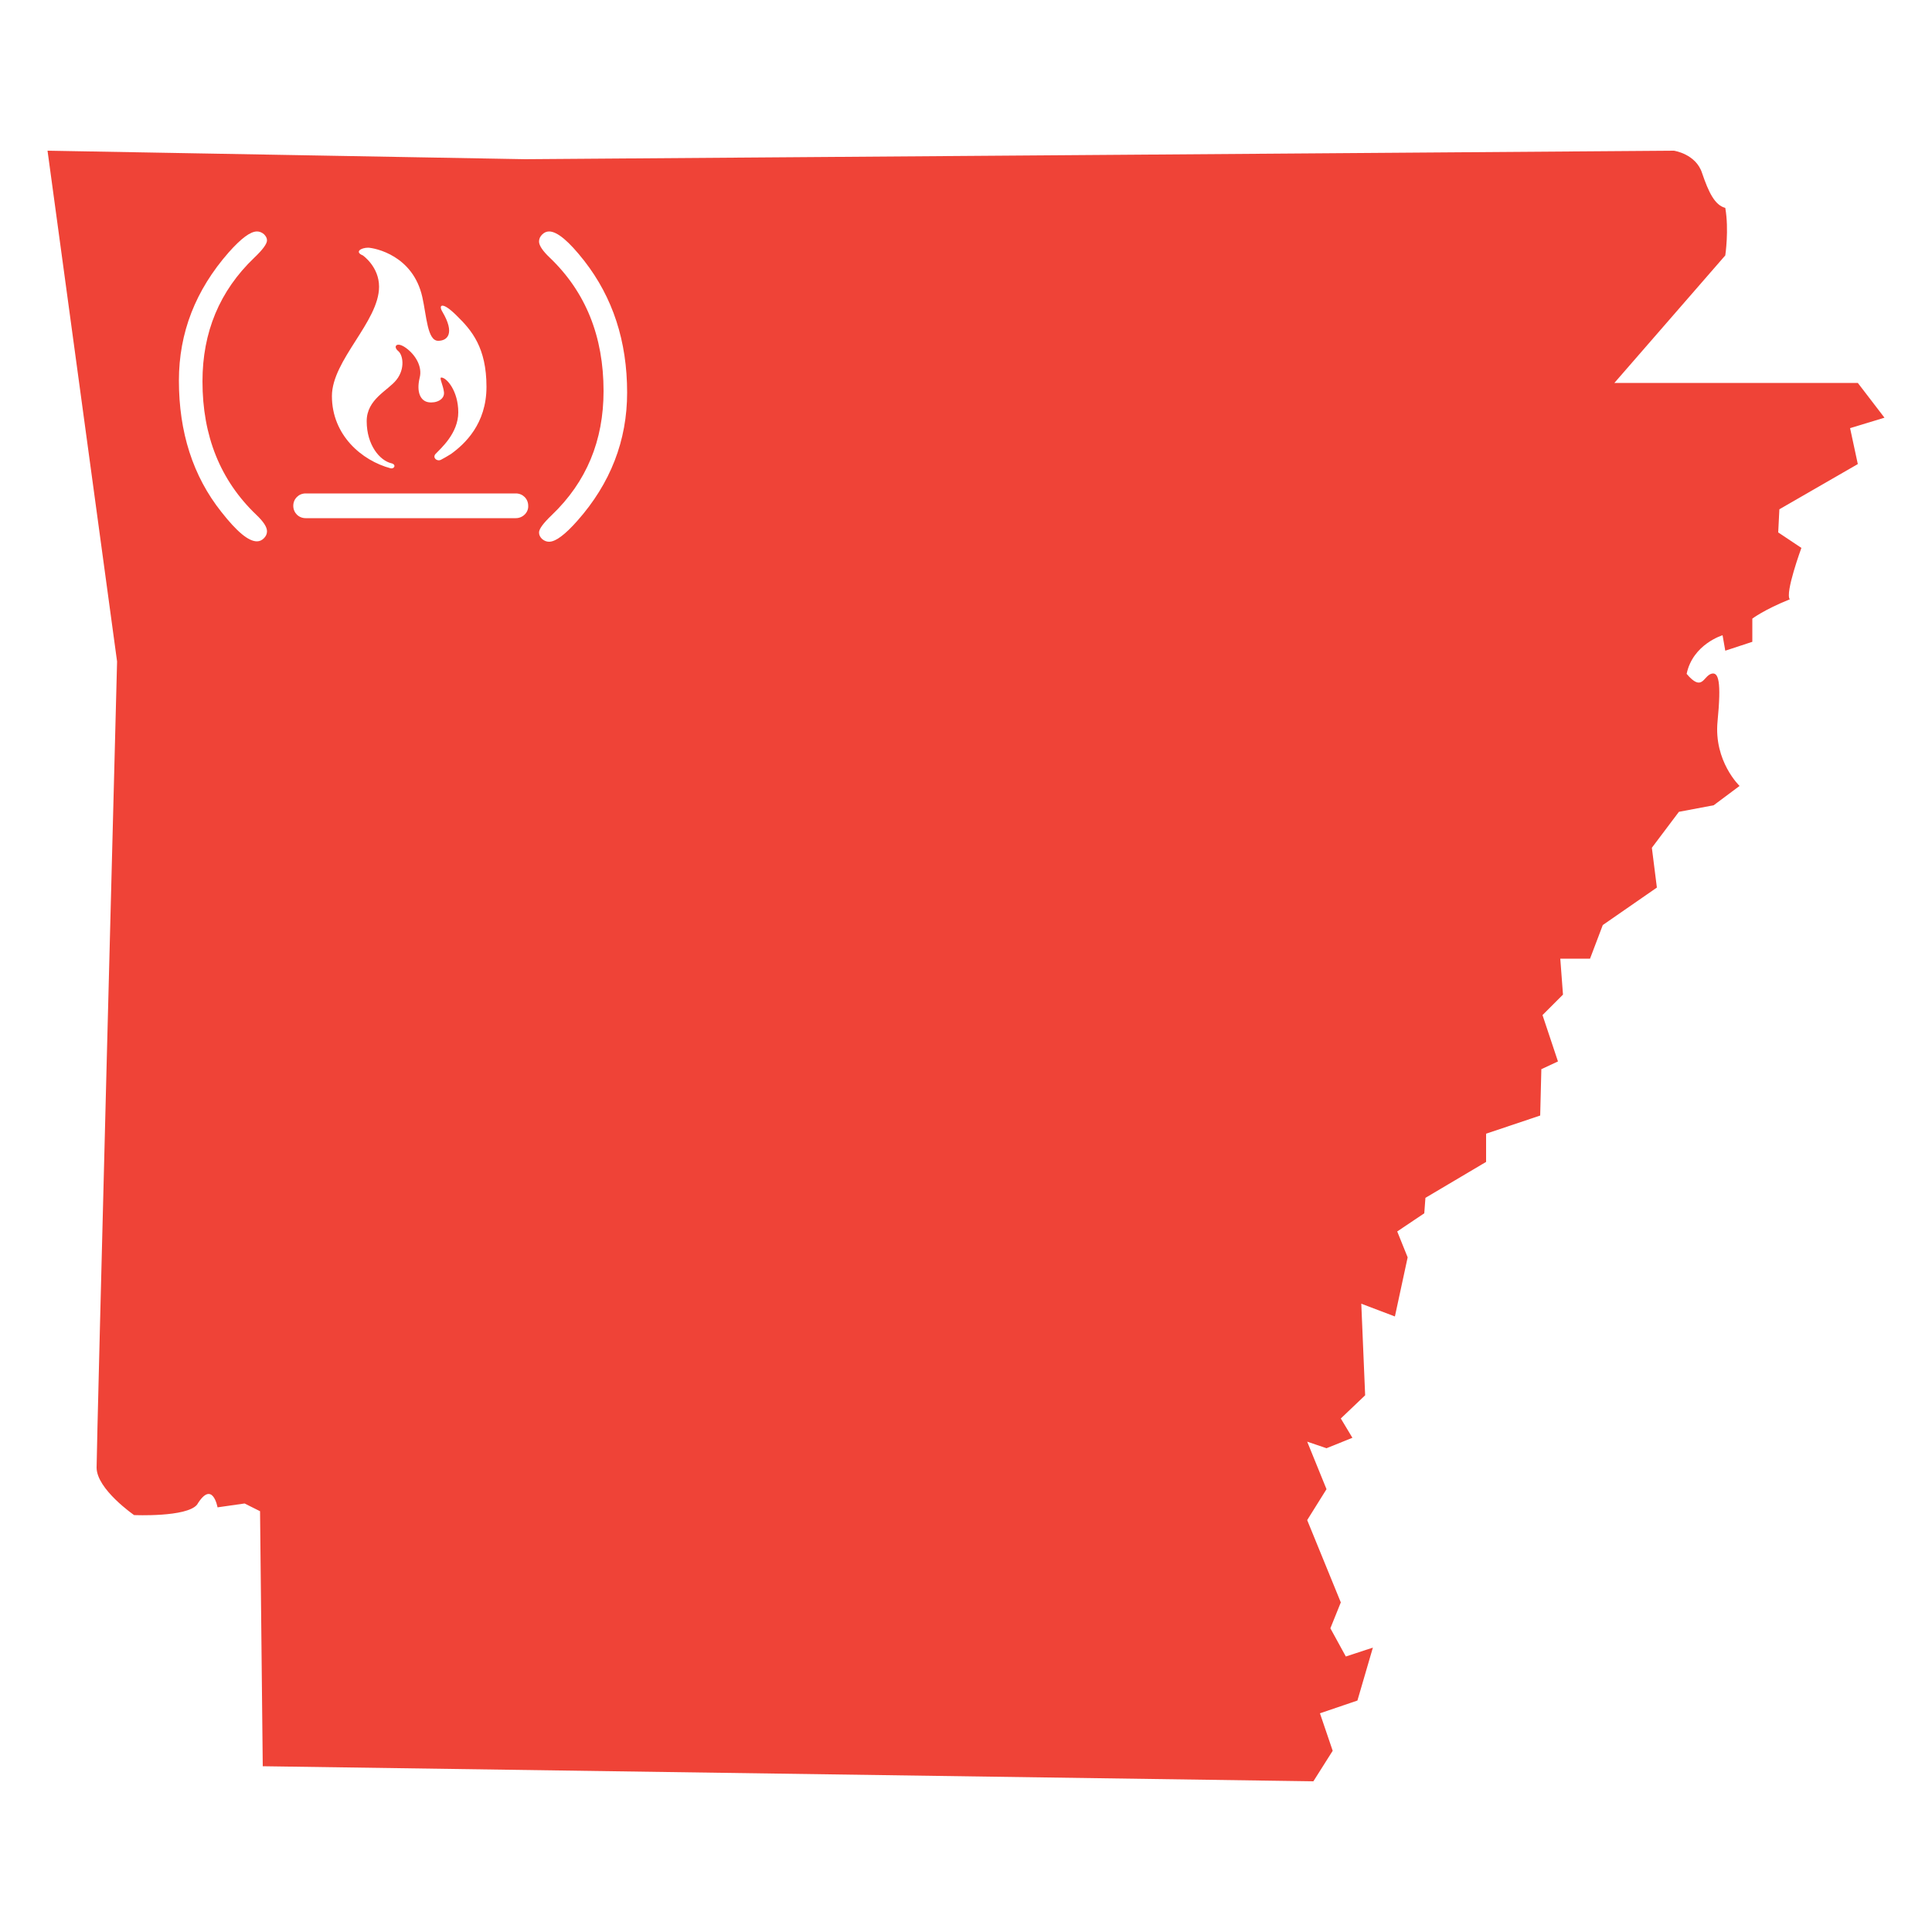 <?xml version="1.0" encoding="utf-8"?>
<!-- Generator: Adobe Illustrator 16.0.0, SVG Export Plug-In . SVG Version: 6.00 Build 0)  -->
<!DOCTYPE svg PUBLIC "-//W3C//DTD SVG 1.1//EN" "http://www.w3.org/Graphics/SVG/1.1/DTD/svg11.dtd">
<svg version="1.1" xmlns="http://www.w3.org/2000/svg" xmlns:xlink="http://www.w3.org/1999/xlink" x="0px" y="0px" width="500px"
	 height="500px" viewBox="0 0 500 500" enable-background="new 0 0 500 500" xml:space="preserve">
<g id="Layer_1">
</g>
<g id="Layer_3">
</g>
<g id="Layer_4">
	<g>
		<rect fill="#FFFFFF" width="500" height="500"/>
		<path fill="#EF4337" d="M12.3,39l123.6,2.2L433.2,39c0,0,5.7,0.8,7.3,5.8c1.7,5,3.3,8.3,6,9c1,5.7,0,12.3,0,12.3l-28.7,33h63
			l6.9,9l-8.9,2.7l2,9.3l-20.3,11.7l-0.3,6l6,4c0,0-4.3,11.7-3,13.3c-6.7,2.7-9.7,5-9.7,5v6l-7,2.3l-0.7-4c0,0-7.7,2.3-9.3,10
			c4,4.7,4.3,0.7,6.3,0c2-0.7,2.7,2,1.7,12.3c-1,10.3,5.7,16.7,5.7,16.7l-6.7,5l-9,1.7l-7,9.3l1.3,10.3l-14,9.7l-3.3,8.7h-7.7
			l0.7,9.3l-5.3,5.3l4,12l-4.3,2l-0.3,12l-14,4.7v7.3l-15.7,9.3l-0.3,4l-7,4.7l2.7,6.7l-3.3,15.3l-8.7-3.3l1,23.7l-6.3,6l3,5
			l-6.7,2.7l-5-1.7l5,12.3l-5,8l8.7,21.3l-2.7,6.7l4,7.3l7-2.3l-4,13.7l-9.7,3.3l3.3,9.7l-5,7.9l-271.9-3.9l-0.7-66l-4-2l-7,1
			c0,0-1.3-7.3-5.3-0.7c-2.7,3.3-16.3,2.7-16.3,2.7s-9.7-6.7-9.7-12.3s5.3-208.6,5.3-208.6L12.3,39z"/>
		<g>
			<path fill="#FFFFFF" d="M93.9,66.1c0,0,4.2,2.9,4.2,8.1c0,9-12.2,19-12.2,28.3c0,10.1,7.7,16.7,15.2,18.7c1,0.2,1.5-1,0.2-1.3
				c-3-0.7-6.4-4.7-6.4-10.9c0-5.7,5.5-7.9,7.7-10.7c2.3-2.9,1.7-6.5,0.4-7.5c-1.3-1.1-0.4-2.5,2-0.8c2.4,1.7,4.4,4.8,3.6,7.8
				c-0.9,3.8,0.3,6,2.3,6.3c2,0.3,4.2-0.7,4-2.6c-0.2-1.8-1.3-3.8-0.7-3.8c1.4,0,4.4,3.5,4.4,9c0,5.5-4.6,9.4-5.9,10.8
				c-0.8,0.9,0.3,2,1.4,1.5c0.6-0.3,1.8-1,2.6-1.5c3.6-2.6,9.2-7.8,9.2-17.4c0-10.1-3.8-14.6-7.7-18.4c-3.8-3.8-4.8-2.8-3.7-1
				c3.3,5.6,1.3,7.5-1.1,7.5c-2.8,0-3-6.4-4.1-11.3c-2.4-10.8-12.2-12.7-14-12.8C93.4,64.1,91.7,65.2,93.9,66.1"/>
			<path fill="#FFFFFF" d="M46.3,98.5c0-12.4,4.3-23.4,12.9-33.2c3.2-3.6,5.6-5.4,7.3-5.4c0.6,0,1.2,0.2,1.8,0.7
				c0.5,0.5,0.8,1,0.8,1.6c0,0.9-1.1,2.4-3.3,4.5c-9,8.6-13.4,19.3-13.4,32c0,14.1,4.6,25.6,13.9,34.5c1.9,1.8,2.8,3.2,2.8,4.3
				c0,0.7-0.3,1.3-0.8,1.8c-0.5,0.5-1.1,0.8-1.8,0.8c-2.2,0-5.2-2.5-9.2-7.6C49.9,123.2,46.3,111.8,46.3,98.5"/>
			<path fill="#FFFFFF" d="M162.3,101.6c0,12.4-4.3,23.5-12.9,33.2c-3.2,3.6-5.6,5.4-7.3,5.4c-0.6,0-1.2-0.2-1.8-0.7
				c-0.5-0.5-0.8-1-0.8-1.7c0-0.9,1.1-2.4,3.3-4.5c9-8.6,13.4-19.3,13.4-32.1c0-14.1-4.6-25.6-13.9-34.5c-1.9-1.8-2.8-3.2-2.8-4.2
				c0-0.7,0.3-1.3,0.8-1.8c0.5-0.5,1.1-0.8,1.8-0.8c2.1,0,5.1,2.5,9.1,7.6C158.6,77,162.3,88.3,162.3,101.6"/>
			<path fill="#FFFFFF" d="M133.5,134.1H79.1c-1.8,0-3.2-1.4-3.2-3.2c0-1.8,1.4-3.2,3.2-3.2h54.4c1.8,0,3.2,1.4,3.2,3.2
				C136.8,132.6,135.3,134.1,133.5,134.1"/>
		</g>
	</g>
</g>
</svg>
